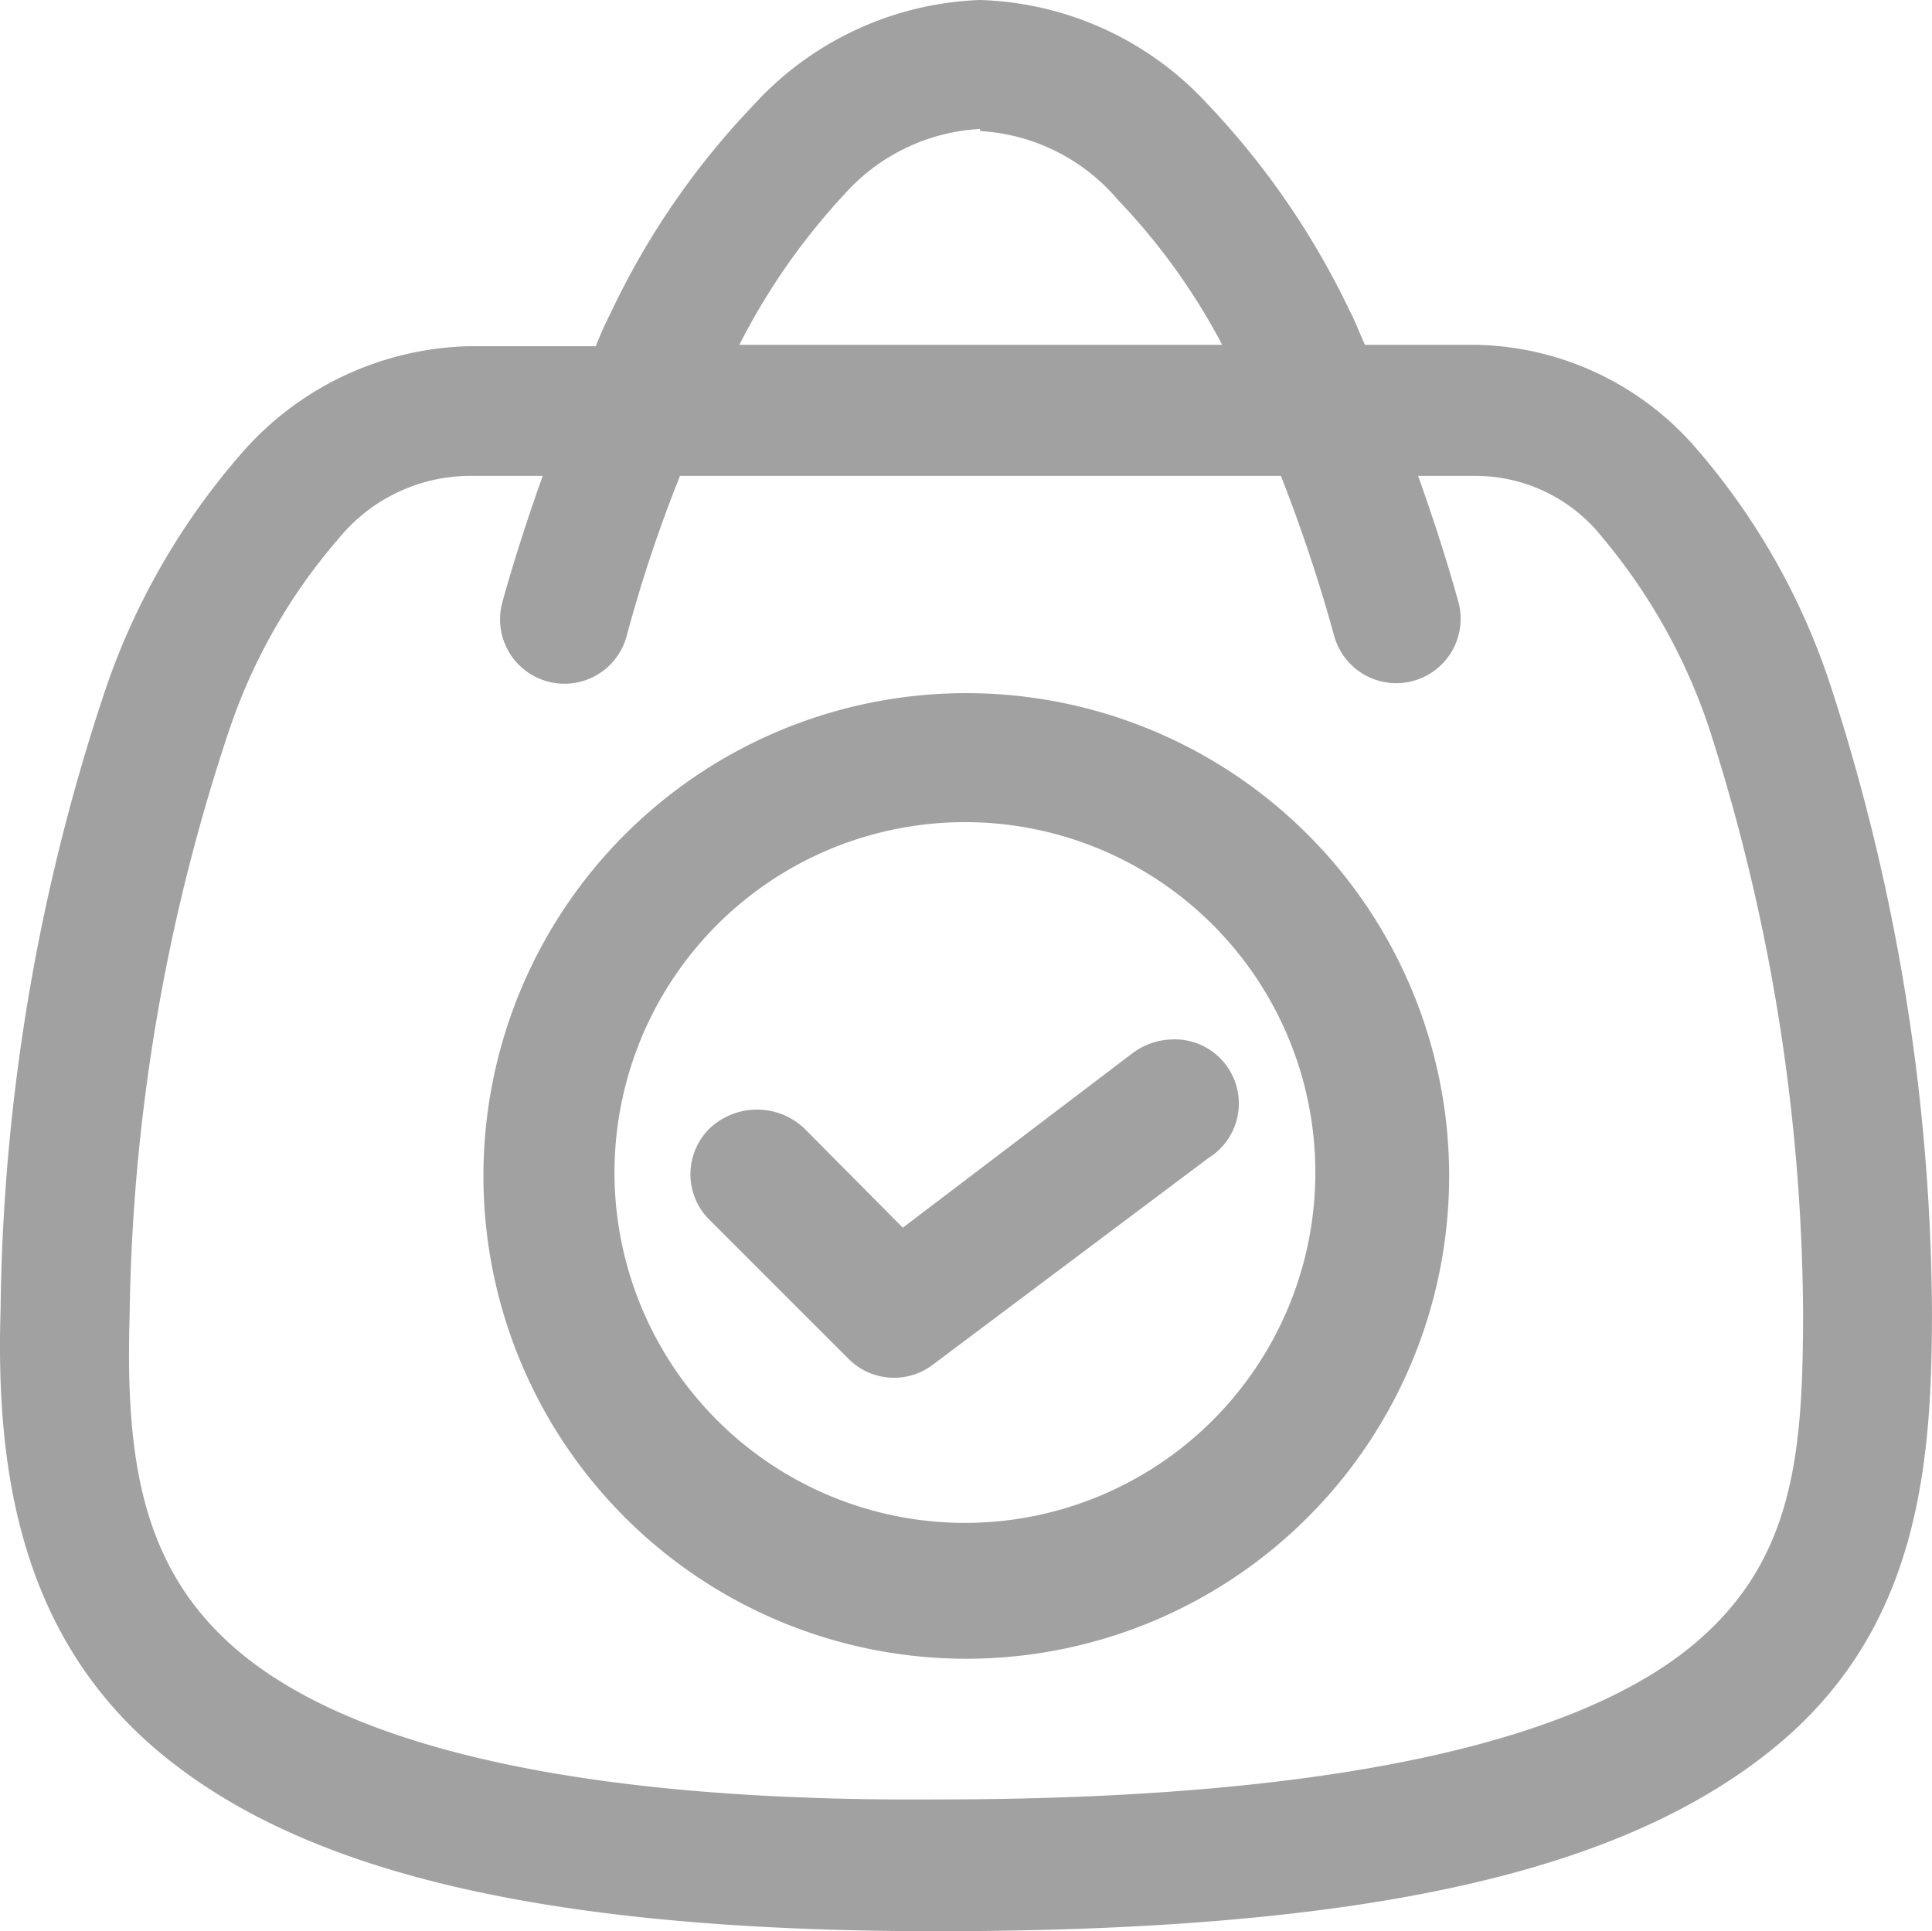 <svg xmlns="http://www.w3.org/2000/svg" width="72.021" height="72" viewBox="0 0 72.021 72">
  <g id="_20_-_Checkout_1" data-name="20 - Checkout 1" transform="translate(0)">
    <path id="Vector" d="M43.735,38.751a2.571,2.571,0,0,0-1.517.514l-8.563,6.506-3.7-3.729a2.571,2.571,0,0,0-3.471,0,2.391,2.391,0,0,0,0,3.471l5.143,5.143a2.391,2.391,0,0,0,3.137.231l10.286-7.714a2.391,2.391,0,0,0-1.311-4.423Zm-7.714-8.1a13.063,13.063,0,1,1-5.015.98,13.114,13.114,0,0,1,5.015-.98Zm0-4.809a18,18,0,1,0,12.728,5.272,18,18,0,0,0-12.728-5.272Zm-18.566-8.1h2.777c-.977,2.726-1.517,4.757-1.517,4.757a2.4,2.4,0,1,0,4.654,1.183,52.791,52.791,0,0,1,1.98-5.94h22.4a60.043,60.043,0,0,1,1.98,5.94A2.4,2.4,0,0,0,54.381,22.5s-.54-2.031-1.517-4.757H55.1a6.017,6.017,0,0,1,4.629,2.289,21.806,21.806,0,0,1,3.986,7.123,72.411,72.411,0,0,1,3.5,21.7c0,5.3-.309,9.36-4.166,12.523s-12.06,5.709-28.131,5.709c-14.323.1-22.037-2.289-25.843-5.374s-4.4-7.277-4.243-12.677a71.589,71.589,0,0,1,3.7-21.78,21.24,21.24,0,0,1,4.089-7.174,6.351,6.351,0,0,1,4.834-2.34ZM36.535,4.886a7.277,7.277,0,0,1,5.143,2.571,23.863,23.863,0,0,1,3.883,5.4h-18a24.583,24.583,0,0,1,3.909-5.606,7.3,7.3,0,0,1,5.066-2.443Zm0-4.886a12.009,12.009,0,0,0-8.46,3.934,29.16,29.16,0,0,0-5.3,7.714,13.551,13.551,0,0,0-.566,1.26H17.455a11.6,11.6,0,0,0-8.331,3.857A26.2,26.2,0,0,0,3.981,25.56a75.291,75.291,0,0,0-3.96,23.3c-.18,5.914.72,12.137,5.94,16.483S19.949,72,34.915,72c16.56,0,25.714-2.366,31.191-6.814s5.914-10.671,5.914-16.329a76.629,76.629,0,0,0-3.806-23.374,25.714,25.714,0,0,0-4.963-8.743A11.109,11.109,0,0,0,55.1,12.857H50.884c-.206-.437-.334-.823-.566-1.26a29.777,29.777,0,0,0-5.3-7.714A12.009,12.009,0,0,0,36.535,0Z" transform="translate(0)" fill="#a1a1a1"/>
  </g>
</svg>
